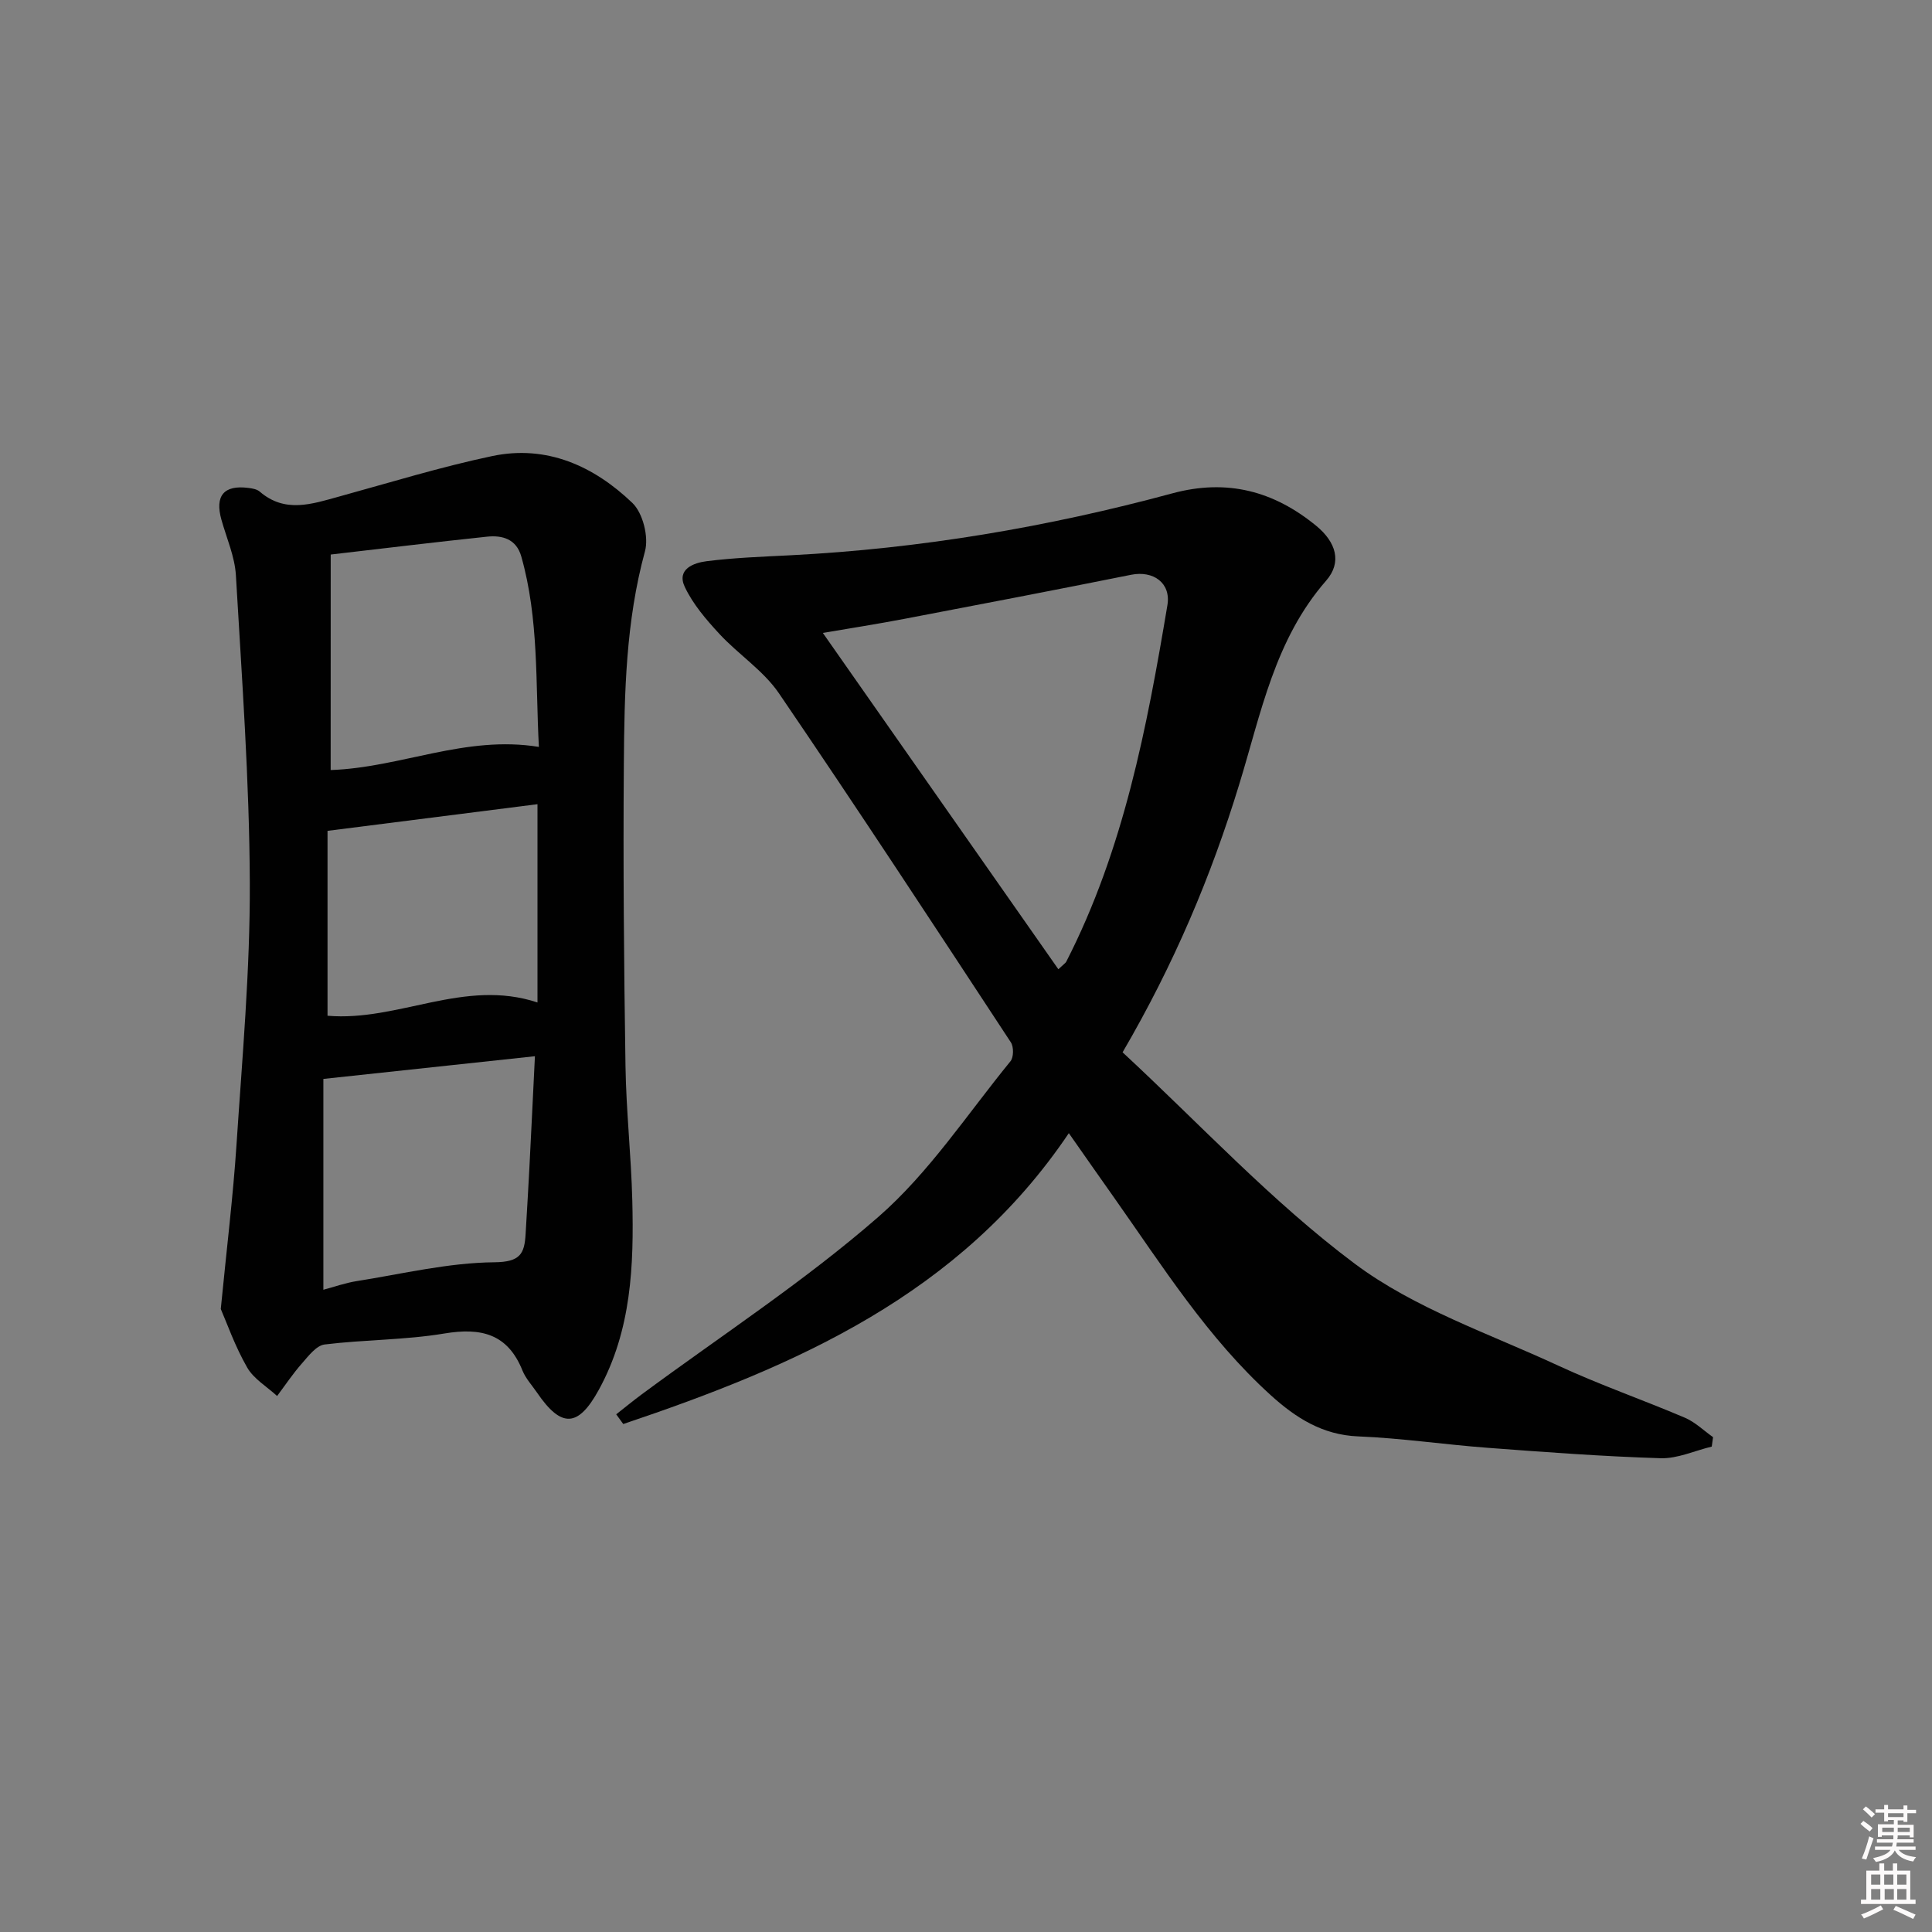 <svg enable-background="new 0 0 400 400" viewBox="0 0 400 400" xmlns="http://www.w3.org/2000/svg"><rect x="0" y="0" width="400" height="400" fill="#808080" stroke="none"/><path d="m385.2 377.6.6-.6c.6.4 1.3.9 1.9 1.5l-.6.7c-.8-.6-1.4-1.1-1.9-1.6zm.3 7.1c.6-1.4 1.1-2.9 1.5-4.5.3.1.6.3.9.4-.5 1.4-1 2.9-1.5 4.4l-.9-.2zm.2-10.1.6-.6c.7.5 1.3 1.1 1.9 1.6l-.7.7c-.6-.6-1.2-1.2-1.8-1.7zm8.4-.8h.8v.9h1.8v.7h-1.8v1.8h-.8v-.3h-1.2v.9h3.3v2.6h-.8v-.4h-2.5c0 .3 0 .6-.1.8h3.4v.7h-3.5c0 .3-.1.6-.1.8h4v.7h-3.5c.7.9 1.9 1.3 3.6 1.5-.2.2-.4.5-.6.9-1.9-.3-3.2-1.1-3.8-2.3-.5 1.1-1.8 2-3.9 2.4-.2-.3-.4-.5-.6-.8 1.9-.4 3.1-.9 3.6-1.7h-3.2v-.7h3.5c.1-.2.1-.5.2-.8h-3.3v-.7h3.4c0-.2 0-.5 0-.8h-2.4v.3h-.8v-2.6h3.3v-.9h-1.2v.3h-.8v-1.8h-1.8v-.7h1.8v-.9h.8v.9h3.2zm-4.4 5.5h2.4c0-.3 0-.6 0-.9h-2.4zm1.2-3.1h3.2v-.8h-3.2zm4.4 2.2h-2.4v.9h2.5v-.9z" fill="#fcfafa"/><path d="m389.2 385.8h.9v1.5h1.8v-1.5h.9v1.5h2.7v6h1.1v.9h-11.3v-.9h1.1v-6h2.7v-1.5zm.2 8.7.5.8c-1.2.6-2.5 1.3-4 1.9-.2-.3-.3-.6-.6-.8 1.6-.6 3-1.3 4.1-1.9zm-2-4.3h1.9v-2.1h-1.9zm0 3.1h1.9v-2.2h-1.9zm2.7-3.1h1.9v-2.1h-1.9zm.1 3.1h1.9v-2.2h-1.9zm2.3 1.3c1.4.6 2.7 1.2 4.1 1.8l-.5.9c-1.5-.7-2.8-1.4-4.1-1.9zm2.2-6.5h-1.9v2.1h1.9zm-1.9 5.2h1.9v-2.2h-1.9z" fill="#fcfafa"/><g fill="#010101"><path d="m232.42 217.87c16.02 14.85 30.86 30.9 48.07 43.77 12.38 9.26 27.84 14.47 42.11 21.09 8.58 3.98 17.55 7.09 26.25 10.8 2.12.91 3.89 2.65 5.82 4.02-.09.65-.18 1.3-.27 1.95-3.53.85-7.09 2.52-10.6 2.41-11.95-.37-23.89-1.26-35.82-2.16-8.94-.67-17.84-2-26.78-2.36-7.41-.3-12.93-3.85-18.06-8.49-13.09-11.85-22.43-26.7-32.49-40.96-2.97-4.2-5.92-8.42-9.36-13.33-22.54 33.47-56.54 48.2-92.25 60.22-.49-.67-.97-1.34-1.46-2.01 1.76-1.38 3.48-2.8 5.28-4.13 16.42-12.15 33.66-23.37 49-36.75 10.5-9.16 18.42-21.29 27.35-32.22.67-.82.69-2.98.08-3.91-15.88-24.17-31.73-48.37-48.02-72.27-3.21-4.71-8.39-8.04-12.33-12.3-2.73-2.95-5.47-6.14-7.16-9.72-1.75-3.7 1.87-5 4.53-5.33 5.76-.73 11.59-.93 17.4-1.23 26.81-1.37 53.15-5.82 79.02-12.82 11.33-3.06 21-.47 29.76 6.71 4.15 3.4 5.39 7.57 2.08 11.36-10.67 12.2-13.49 27.51-18.01 42.21-5.8 18.98-13.47 37.16-24.14 55.45zm-13.3-17.2c1.17-1.1 1.49-1.28 1.63-1.55 11.89-23.21 16.7-48.46 20.95-73.83.77-4.63-2.95-7.2-7.51-6.29-15.58 3.13-31.19 6.12-46.8 9.1-5.71 1.09-11.46 1.99-17.03 2.94 16.43 23.46 32.5 46.41 48.76 69.63z"/><path d="m45.71 271.01c1.25-12.79 2.55-23.35 3.25-33.94 1.19-18.07 2.83-36.16 2.76-54.24-.08-21.25-1.65-42.49-2.88-63.72-.23-3.89-1.93-7.69-3-11.52-1.39-4.95.51-7.23 5.6-6.57.8.1 1.75.26 2.32.75 5.24 4.53 10.8 2.59 16.43 1.04 10.55-2.9 21.04-6.14 31.73-8.39 11.28-2.37 21.05 2.08 29.01 9.71 2.18 2.09 3.42 7.06 2.6 10.03-3.96 14.49-4.26 29.25-4.37 44.03-.16 20.81.02 41.63.34 62.44.14 9.3 1.17 18.58 1.41 27.87.34 13.5-.17 26.91-6.92 39.22-4.27 7.8-7.74 8.03-12.81.6-1.03-1.51-2.34-2.91-3.01-4.57-3.07-7.63-8.58-8.93-16.19-7.66-8.15 1.36-16.54 1.26-24.77 2.27-1.71.21-3.34 2.37-4.69 3.91-1.87 2.12-3.45 4.49-5.15 6.76-2.11-1.95-4.85-3.54-6.21-5.93-2.52-4.39-4.2-9.22-5.45-12.09zm22.75-111.58c14.48-.49 27.91-7.27 43.11-4.79-.71-13.3.02-26.54-3.65-39.45-1.02-3.59-3.91-4.41-7.07-4.08-10.67 1.12-21.32 2.42-32.38 3.7-.01 15.08-.01 29.82-.01 44.62zm-1.51 107.6c2.19-.58 4.53-1.42 6.95-1.8 9.47-1.5 18.94-3.8 28.44-3.89 5.36-.05 6.24-1.74 6.48-5.83.26-4.48.54-8.96.77-13.44.4-7.73.77-15.47 1.16-23.39-14.69 1.58-28.77 3.09-43.8 4.7zm44.33-59.48c0-13.87 0-27.53 0-41.05-14.48 1.84-28.87 3.67-43.47 5.52v38.28c14.7 1.25 28.3-7.78 43.47-2.75z"/></g></svg>